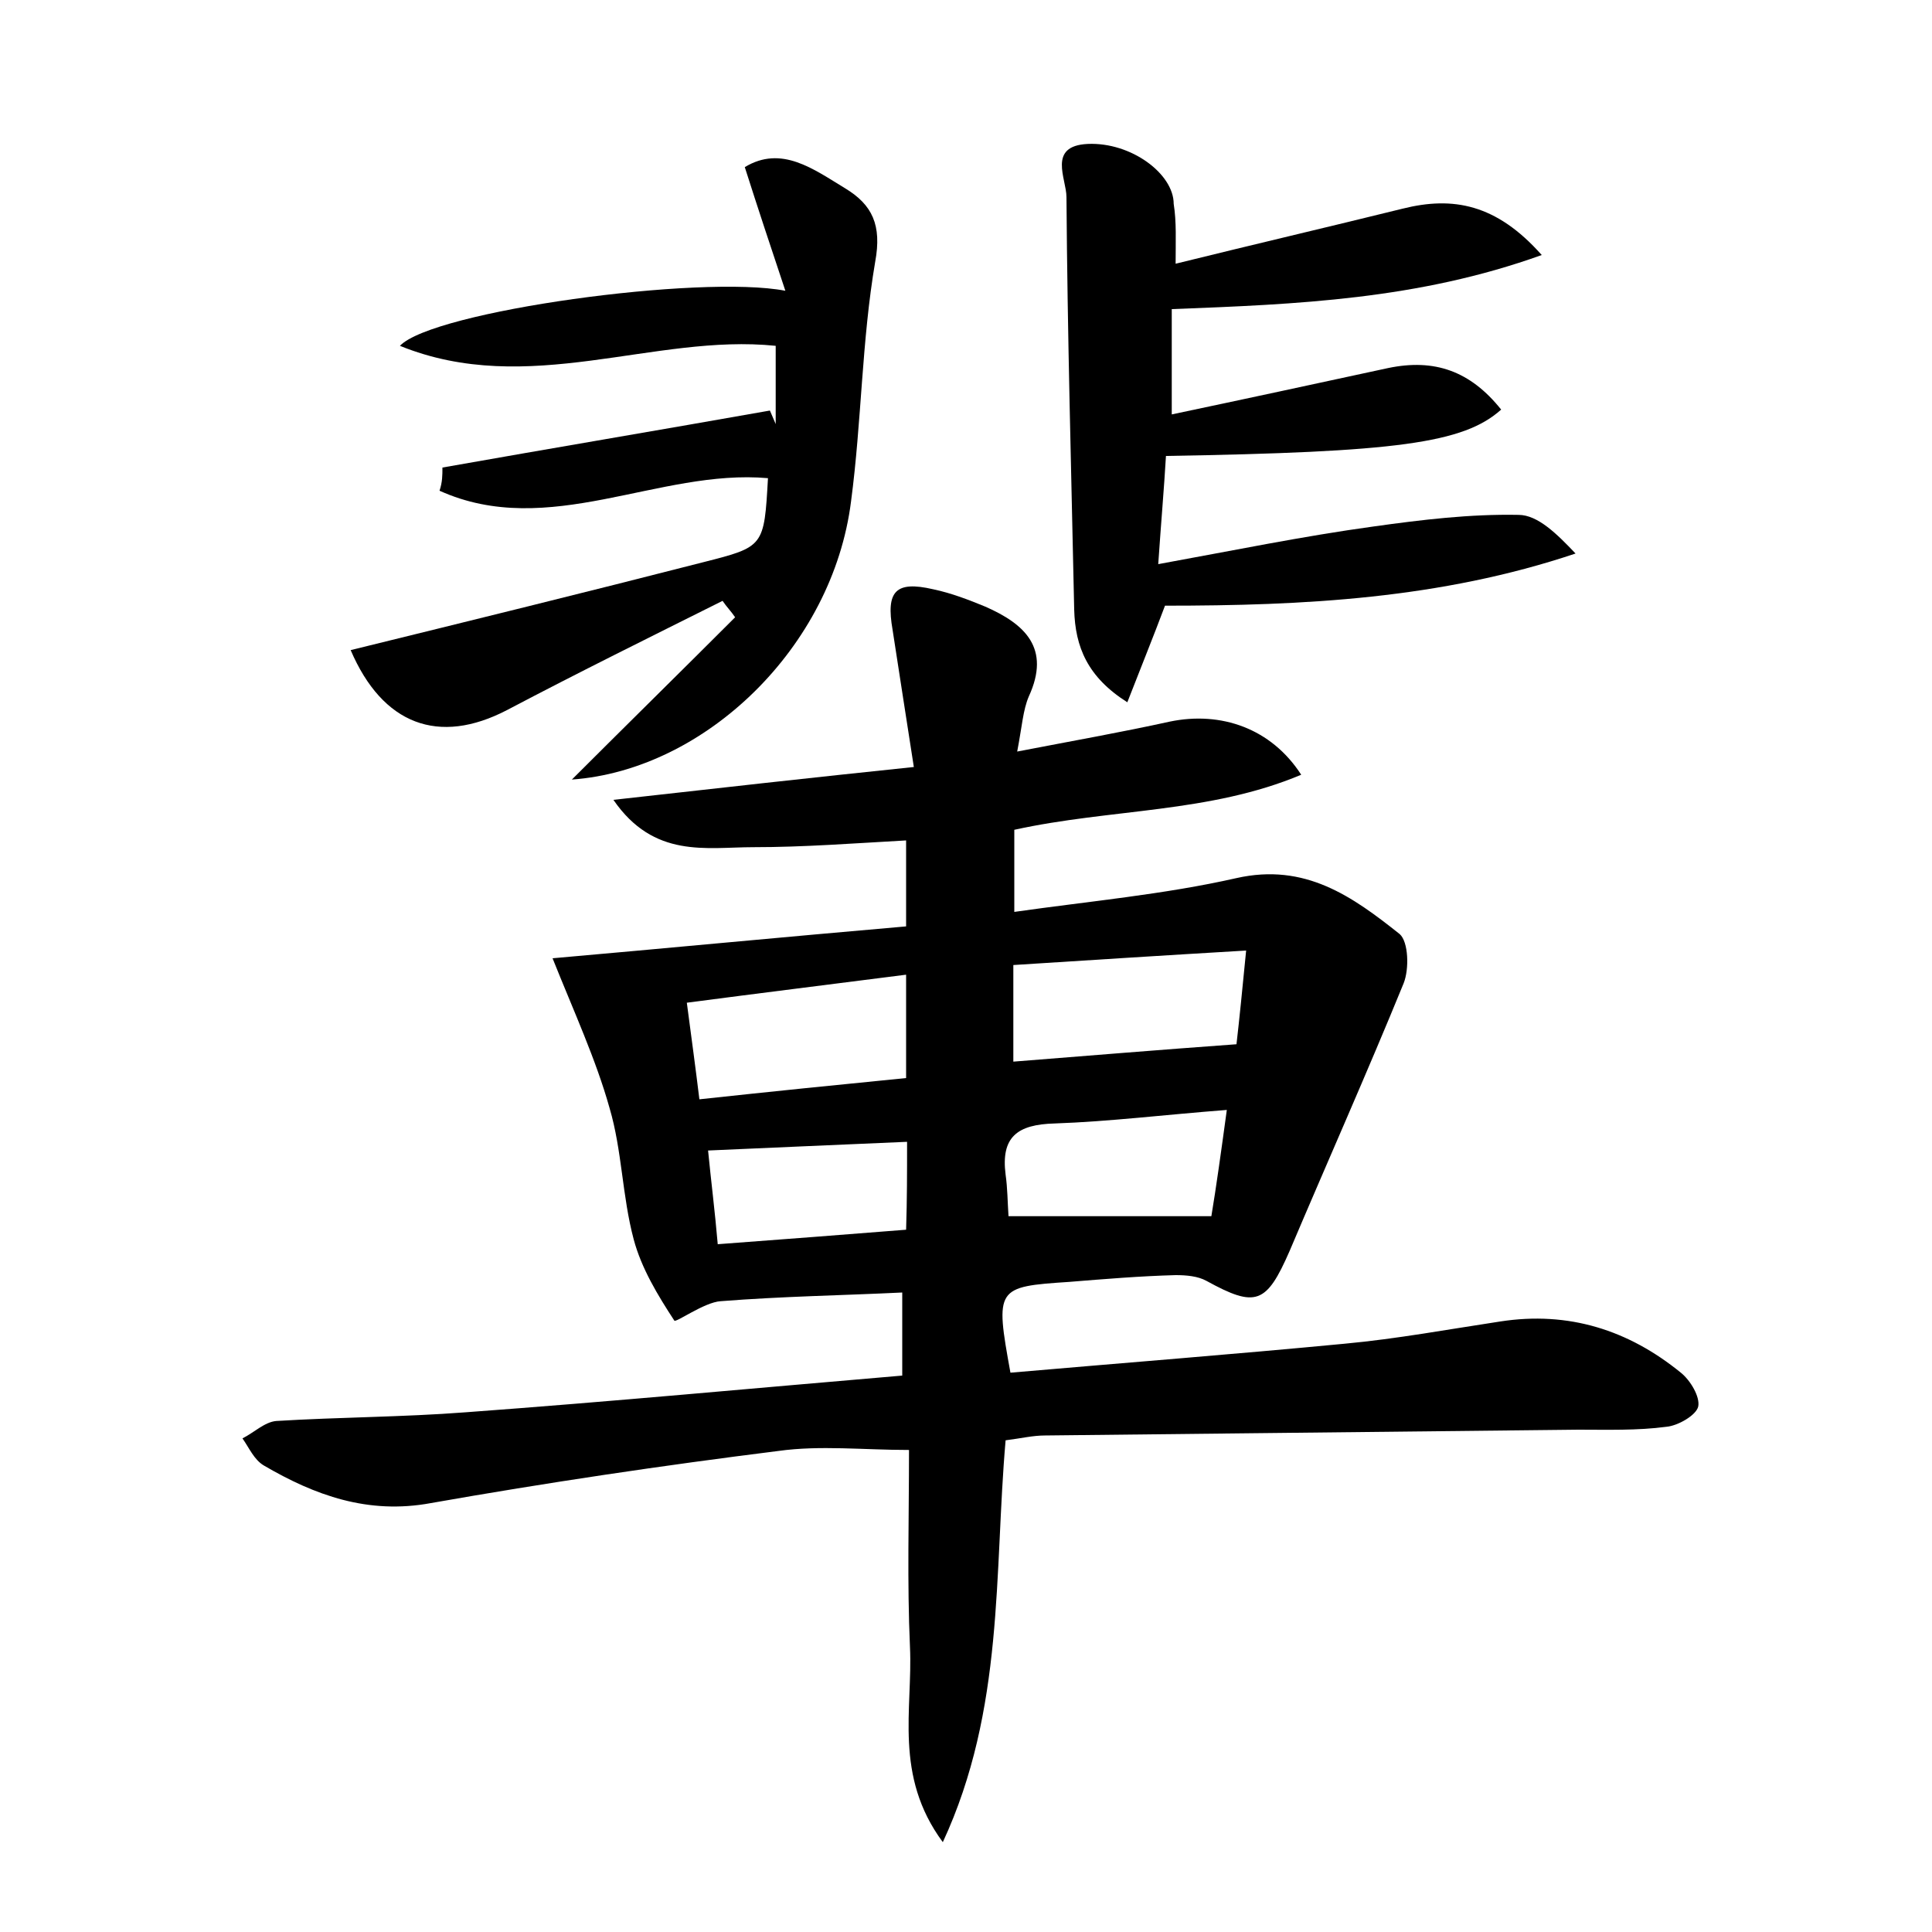 <?xml version="1.0" encoding="utf-8"?>
<!-- Generator: Adobe Illustrator 22.0.0, SVG Export Plug-In . SVG Version: 6.00 Build 0)  -->
<svg version="1.1" id="图层_1" xmlns="http://www.w3.org/2000/svg" xmlns:xlink="http://www.w3.org/1999/xlink" x="0px" y="0px"
	 viewBox="0 0 200 200" style="enable-background:new 0 0 200 200;" xml:space="preserve">
<style type="text/css">
	.st1{fill:#010000;}
	.st4{fill:#fbfafc;}
</style>
<g>
	
	<path d="M57.2,99.2c11.4-1,23.9-2.2,36.6-3.3c0-3.3,0-6,0-8.9c-5.4,0.3-10.6,0.7-15.8,0.7c-4.9,0-10.3,1.2-14.5-4.9
		c10.7-1.2,20.5-2.3,31.1-3.4c-0.8-5.1-1.5-9.7-2.2-14.2c-0.7-4,0.3-5.1,4.2-4.2c1.9,0.4,3.7,1.1,5.4,1.8c4.1,1.8,6.8,4.3,4.5,9.3
		c-0.6,1.4-0.7,3.1-1.2,5.7c5.7-1.1,10.8-2,15.8-3.1c5.3-1.1,10.5,0.7,13.6,5.5c-9.5,4-19.7,3.5-29.7,5.7c0,2.6,0,5.2,0,8.5
		c7.7-1.1,15.5-1.8,23-3.5c7.1-1.6,12,1.9,16.9,5.8c0.9,0.8,1,3.6,0.4,5.1c-3.8,9.3-7.9,18.5-11.8,27.7c-2.4,5.5-3.5,5.9-8.6,3.1
		c-0.9-0.5-2.1-0.6-3.2-0.6c-3.7,0.1-7.3,0.4-11,0.7c-7.6,0.5-7.7,0.6-6.1,9.4c11.5-1,23.1-1.9,34.6-3c5.4-0.5,10.8-1.5,16.1-2.3
		c7.1-1.1,13.3,0.9,18.7,5.3c1,0.8,2,2.5,1.8,3.5c-0.2,0.9-2.1,2-3.3,2.1c-3,0.4-6.1,0.3-9.1,0.3c-18.4,0.2-36.8,0.4-55.2,0.6
		c-1.3,0-2.5,0.3-4.1,0.5c-1.2,13.7-0.1,27.8-6.5,41.6c-5.1-6.9-3.1-13.8-3.4-20.2c-0.3-6.7-0.1-13.4-0.1-20.4
		c-4.7,0-9.2-0.5-13.5,0.1c-12,1.5-24.1,3.3-36,5.4c-6.5,1.2-12-0.8-17.3-3.9c-1-0.6-1.5-1.8-2.2-2.8c1.2-0.6,2.3-1.7,3.5-1.8
		c6.5-0.4,13.1-0.4,19.6-0.9c15-1.1,29.9-2.5,45.2-3.8c0-2.8,0-5.5,0-8.6c-6.2,0.3-12.5,0.4-18.8,0.9c-1.7,0.1-4.7,2.3-4.8,2
		c-1.7-2.6-3.4-5.4-4.2-8.4c-1.2-4.5-1.2-9.2-2.5-13.6C61.7,109.7,59.4,104.7,57.2,99.2z M128,108.1c0.3-2.6,0.6-5.6,1-9.7
		c-8.5,0.5-16.3,1-24.1,1.5c0,3.8,0,6.9,0,10C112.5,109.3,119.7,108.7,128,108.1z M93.8,100.9c-7.8,1-15.1,1.9-22.7,2.9
		c0.5,3.8,0.9,6.7,1.3,10c7.4-0.8,14.3-1.5,21.4-2.2C93.8,108,93.8,104.8,93.8,100.9z M127,114.9c-6.5,0.5-12.1,1.2-17.8,1.4
		c-3.9,0.1-5.6,1.4-5.1,5.3c0.2,1.4,0.2,2.8,0.3,4.3c7,0,13.8,0,21,0C125.9,122.9,126.4,119.3,127,114.9z M93.9,118.2
		c-7.1,0.3-13.7,0.6-20.6,0.9c0.3,3.1,0.7,6.2,1,9.7c6.8-0.5,13.1-1,19.5-1.5C93.9,124.1,93.9,121.5,93.9,118.2z"/>
	<path d="M45.8,48.4c11.3-2,22.6-3.9,33.9-5.9c0.2,0.5,0.4,0.9,0.6,1.4c0-2.6,0-5.2,0-8.1c-12.6-1.3-25.6,5.4-38.9,0
		c3.4-3.6,31.1-7.4,39.9-5.7c-1.5-4.5-2.8-8.4-4.2-12.8c3.8-2.3,7.1,0.2,10.4,2.2c2.8,1.7,3.8,3.8,3.1,7.6
		c-1.4,8.2-1.4,16.5-2.5,24.8c-1.9,15.1-15.1,27.8-28.9,28.8c5.4-5.4,11.2-11.1,16.9-16.8c-0.4-0.6-0.9-1.1-1.3-1.7
		c-7.4,3.7-14.9,7.4-22.3,11.3c-7.1,3.7-12.9,1.5-16.2-6.2c12.2-3,24.4-6,36.5-9.1c6.3-1.6,6.3-1.6,6.7-8.7c-11.3-1-22.7,6.4-34,1.3
		C45.8,49.9,45.8,49.2,45.8,48.4z"/>
	<path d="M121.7,27.3c8.1-2,15.8-3.8,23.5-5.7c5.2-1.3,9.7-0.5,14.4,4.8c-12.8,4.6-25.3,5.1-38.3,5.6c0,3.4,0,6.8,0,10.9
		c7.6-1.6,15-3.2,22.4-4.8c4.8-1,8.5,0.3,11.7,4.3c-3.9,3.5-10.9,4.4-34.7,4.8c-0.2,3.4-0.5,6.8-0.8,11.2c7.7-1.4,15-2.9,22.3-3.9
		c5-0.7,10-1.3,15-1.2c2,0,4,2,5.9,4c-14,4.7-28.2,5.4-42.5,5.4c-1.2,3.2-2.5,6.4-3.9,10c-4.1-2.6-5.4-5.7-5.5-9.6
		c-0.3-14.2-0.7-28.4-0.8-42.7c0-1.9-2-5.3,2.2-5.5c4.5-0.2,8.9,3.1,8.9,6.2C121.8,23,121.7,24.9,121.7,27.3z"/>
	
	
	
	
</g>
</svg>
